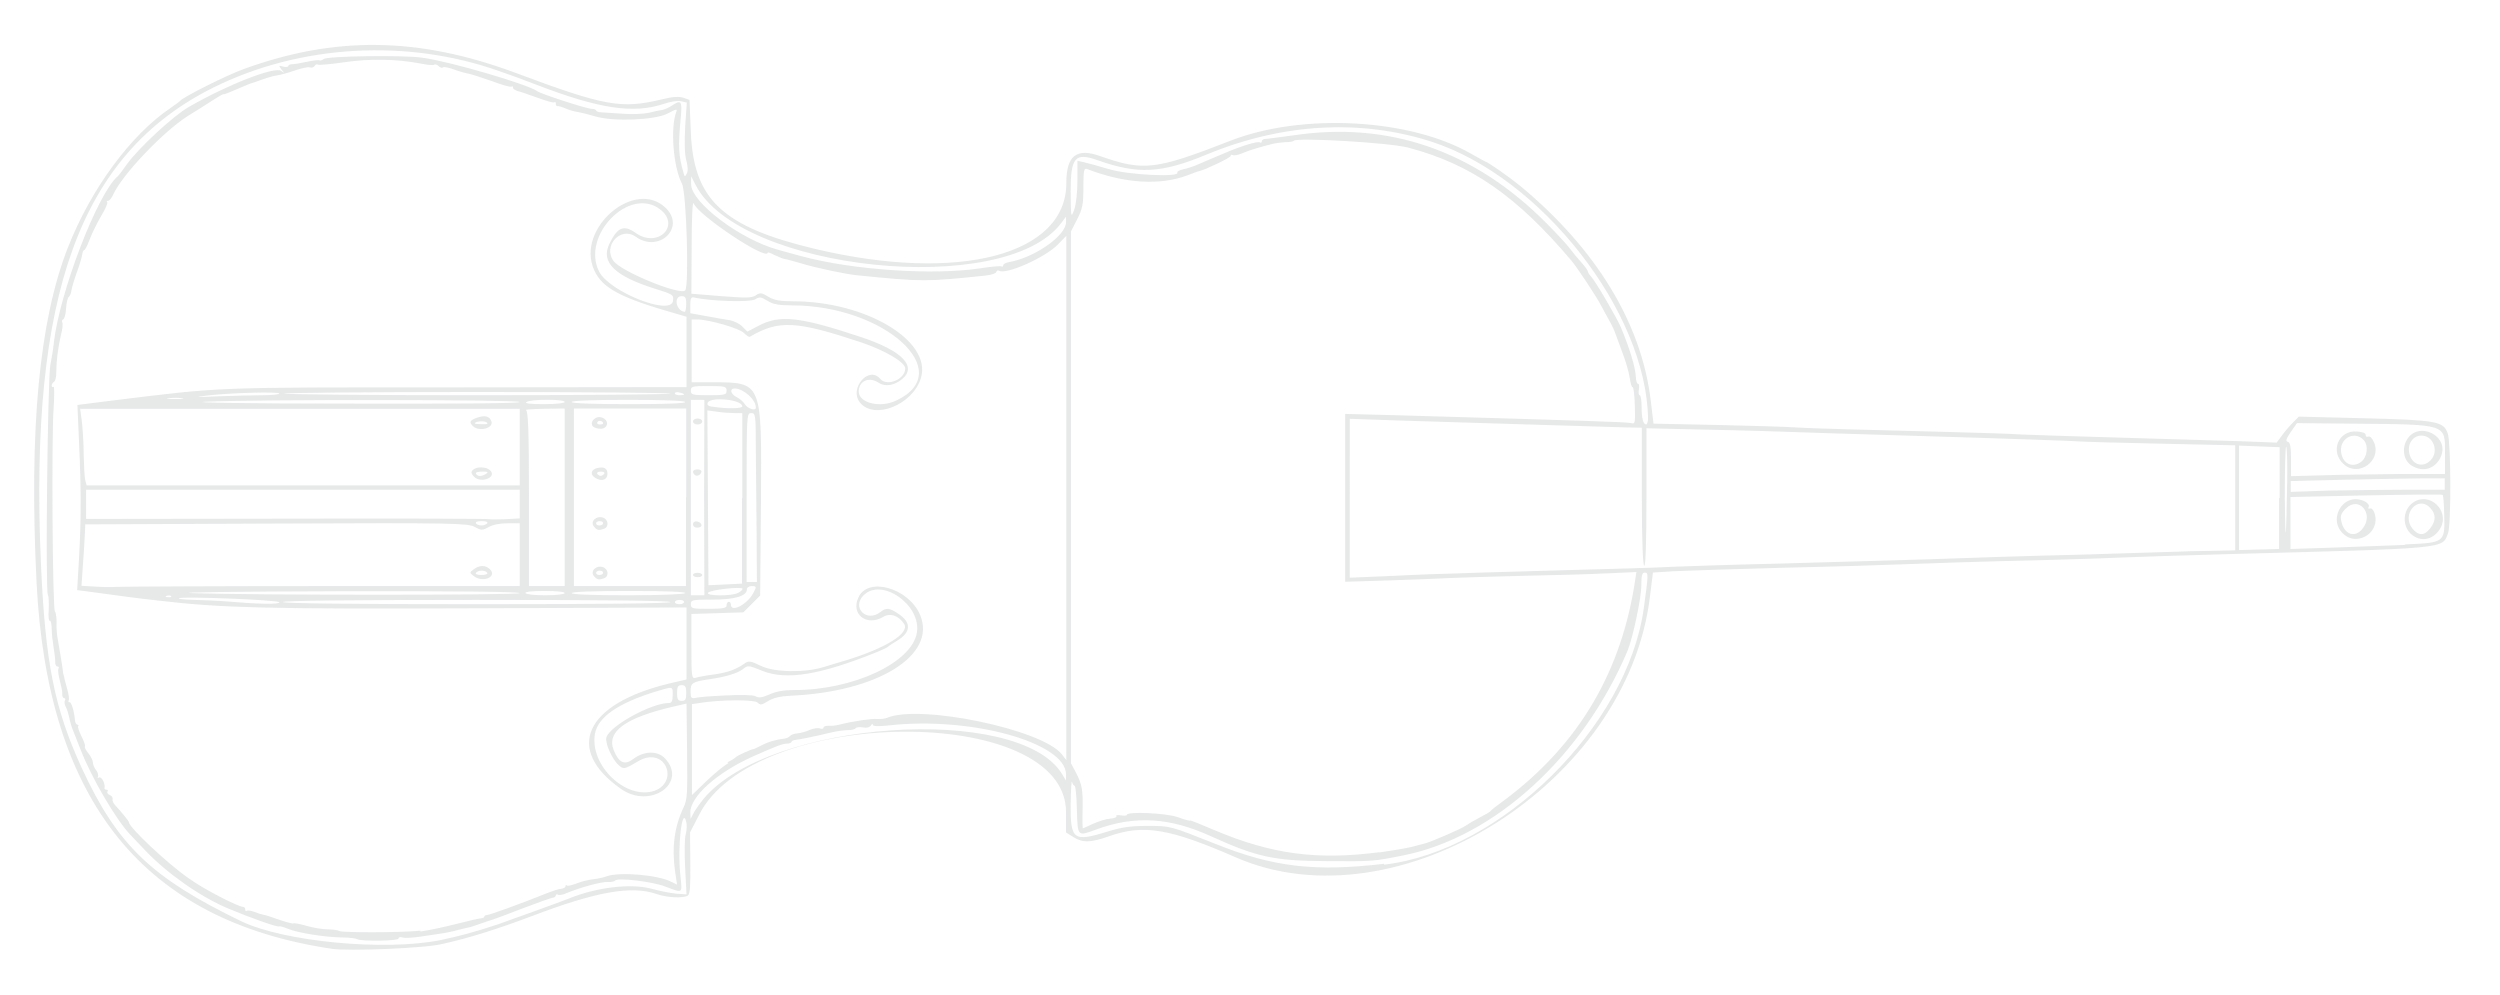 <?xml version="1.0" encoding="utf-8"?>
<!-- Generator: Adobe Illustrator 18.1.1, SVG Export Plug-In . SVG Version: 6.00 Build 0)  -->
<svg version="1.1" id="Layer_1" xmlns="http://www.w3.org/2000/svg" xmlns:xlink="http://www.w3.org/1999/xlink" x="0px" y="0px"
	 viewBox="0 0 923.5 367.6" enable-background="new 0 0 923.5 367.6" xml:space="preserve">
<g opacity="0.53">
	<path fill="#D1D3D4" d="M122.7,350.5C53.1,340.2,17.5,296.1,13.5,215c-2.8-56.5,1-96.6,11.6-123.6C33.6,69.8,48.3,49.8,63,39.9
		c1.7-1.2,3.4-2.4,3.6-2.7c1-1.3,17.1-9.4,23.2-11.6c33.9-12.4,64.8-12,100.6,1.3c33.2,12.4,39.1,13.4,54.1,9.8
		c4.1-1,6.2-1.1,7.9-0.6l2.3,0.8l0.5,12c1,24.8,11.7,34.9,45.7,43c53.2,12.7,93,2.3,93-24.2c0-10.2,3.7-13.2,12.6-10
		c16,5.6,20.3,5.1,48-5.7c26.6-10.4,66.6-8.2,89.1,4.9c2.7,1.5,5,2.8,5.1,2.8c0.7,0,8.6,5.5,12.9,9c28,23.2,44.8,50.7,48.2,79.4
		l1,8.4L635,157c13.4,0.3,26.2,0.7,28.3,0.9c4.1,0.3,25.2,0.9,57.5,1.7c10.3,0.3,21.9,0.6,25.8,0.9c3.9,0.2,20.9,0.7,37.8,1.2
		c16.9,0.5,36.5,1.1,43.6,1.3l13,0.5l2-2.7c1.1-1.5,2.9-3.6,4.1-4.8l2.1-2.1l24,0.6c27,0.7,29.4,1.1,31,5.6
		c1.2,3.3,1.3,33.9,0.1,36.9c-2.2,5.8,0.7,5.5-81.7,7.7c-16.9,0.5-33.9,1-37.8,1.2c-3.9,0.2-15.8,0.6-26.6,0.9
		c-25.8,0.6-46.7,1.3-56.9,1.7c-4.6,0.2-23.4,0.8-41.9,1.2c-18.5,0.5-37.1,1.1-41.2,1.3l-7.6,0.5l-1.1,8.8
		c-8.2,69.1-93.2,122.5-153,96.4c-24.5-10.7-34.1-12.3-46.8-7.8c-6.8,2.4-9.7,2.5-13.2,0.3l-2.7-1.7v-7.5
		c0-40.3-115.5-39.3-135.6,1.1l-3.3,6.4l0.1,11.3c0.1,8.4-0.1,11.5-0.9,12c-1.7,1.1-7.6,0.8-11.4-0.5c-9.4-3.3-22.3-1-46.5,8.2
		c-12.2,4.6-22.9,8-32.4,10.1C157.7,350.3,128.7,351.4,122.7,350.5L122.7,350.5z M162.6,347.3c7.2-1.5,12.7-3,21.2-5.8
		c6-2.1,23.4-8.4,26.4-9.6c10-4.1,22.6-5.6,30-3.7c3,0.8,7.2,1.7,9.4,1.9l4,0.3l-0.5-9.8c-0.3-5.4-0.2-11,0.2-12.4
		c0.4-1.4,0.5-3.5,0.2-4.6c-1.5-6.2-3.3,9.2-2.2,19.4c0.7,7.4,1.3,7-5.8,4.4c-4.8-1.8-17.6-3.3-18.3-2.1c-0.2,0.3-1.5,0.6-2.7,0.5
		c-2.5-0.1-10.4,2.1-14.9,4c-1.5,0.7-3.1,1-3.5,0.7c-0.4-0.3-0.8-0.1-0.8,0.3s-0.5,0.8-1.1,0.8c-0.6,0.1-5.5,1.8-11,3.9
		c-5.4,2.1-10.5,4-11.2,4.2c-0.7,0.2-2.9,0.9-4.8,1.6c-1.9,0.7-3.8,1.3-4.1,1.3s-2.1,0.5-3.8,0.9c-1.7,0.5-4.2,1-5.4,1.2
		c-1.2,0.2-4.8,0.7-8,1.2c-3.1,0.5-6.4,0.7-7.2,0.4c-0.9-0.3-1.5-0.1-1.5,0.4c0,0.9-13.9,1.1-15.3,0.2c-0.5-0.3-2.9-0.6-5.4-0.6
		c-6.6-0.1-16.5-1.7-20.1-3.2c-1.7-0.7-3.2-1.1-3.4-0.9c-0.4,0.4-10.9-3.3-18.7-6.6c-10.3-4.3-22.6-13-30.6-21.4
		c-2.7-2.8-5.2-5.5-5.7-6c-5.2-5.5-14.2-20.9-18.2-31.2c-0.8-2.1-2-5-2.6-6.6c-0.7-1.6-1.4-4-1.6-5.3c-0.3-1.3-0.8-3.1-1.3-4
		s-0.6-1.9-0.3-2.4c0.3-0.5,0.1-0.8-0.3-0.8s-0.8-0.7-0.7-1.5c0.1-0.8-0.4-3.1-0.9-5c-0.5-1.9-0.8-3.9-0.5-4.4
		c0.3-0.5,0.1-0.8-0.4-0.8c-0.5,0-0.9-0.9-0.8-1.9c0-1-0.3-3.4-0.6-5.2c-0.3-1.9-0.7-4.8-0.7-6.8c0-1.9-0.4-3.3-0.7-3
		c-0.4,0.3-0.6-1.6-0.4-4.1c0.1-2.5,0-4.9-0.3-5.4c-1-1.5-0.1-79.8,0.9-85c0.5-2.5,1.1-6.2,1.3-8.3c2.1-18.4,16.1-55,23.6-61.4
		c0.3-0.2,1.9-2.3,3.5-4.6c4.3-5.9,17-17.7,22.6-20.9c14.1-8.2,32-15.2,34.3-13.4c1.3,1,1.3,0.9,0.1-0.5c-1.1-1.5-1.1-1.6,0.6-1.1
		c1,0.3,1.9,0.1,1.9-0.2c0-0.4,0.7-0.7,1.5-0.7s3.3-0.4,5.5-0.9c2.3-0.5,4.3-0.7,4.5-0.5c0.2,0.2,0.9,0,1.6-0.5
		c1.3-1.1,29.3-1.5,36.3-0.5c10,1.3,38.9,9.8,42.4,12.3c1.4,1.1,18.5,6.6,20.2,6.6c0.9,0,1.7,0.3,1.7,0.6c0,0.3,0.9,0.7,1.9,0.7
		c1,0.1,4.5,0.3,7.8,0.5c3.3,0.3,7.6,0.1,9.6-0.3c2-0.5,4.3-1,5.2-1.1c0.9-0.2,2.5-0.9,3.5-1.6c3.5-2.3,3.9-1.8,3.2,5.2
		c-0.9,9.8-0.8,13.2,1.1,19.7c0.4,1.5,0.5,1.5,1.2,0.2c0.5-0.9,0.4-2.7-0.2-4.9c-0.6-2.3-0.7-6.6-0.4-12.4l0.6-8.9l-2.1-0.5
		c-1.2-0.3-4,0.1-6.5,1c-11.2,3.7-23.9,1.8-47.2-7.2c-2.5-0.9-5.5-2.1-6.6-2.5c-1.1-0.4-4.2-1.5-6.8-2.4
		C150.5,14.2,111,16.4,78.9,32.3c-49.4,24.6-68.1,76.3-63.8,175.5c1.6,37,5,53.9,15.1,75.9c13.2,28.6,25.8,40.6,58.9,56.6
		C104.9,347.9,142.1,351.4,162.6,347.3L162.6,347.3z M155.3,344.1c2.4-0.3,8.2-1.5,12.9-2.7s9-2.2,9.6-2.2s1.1-0.3,1.1-0.6
		c0-0.3,0.5-0.6,1.1-0.6c1-0.1,12-4,21.4-7.8c2.5-1,5.2-1.9,6-1.9c0.8-0.1,1.5-0.5,1.5-0.9c0-0.5,0.2-0.6,0.5-0.3
		c0.3,0.3,1.8-0.1,3.5-0.7c1.6-0.7,4.4-1.4,6.2-1.6c1.8-0.2,4.1-0.7,5-1.1c4.8-1.7,18.9-0.5,23.8,2l2.2,1.1l-0.7-4.7
		c-1.3-9-0.3-16.7,3.1-23.8c1.4-3,1.5-5,1.3-20.9l-0.2-17.5l-5.2,1.2c-17.5,4.1-24.4,9.2-21.7,16c1.9,4.7,4,5.7,7.2,3.3
		c4.1-3.1,9-3.1,11.7-0.3c8.6,9.1-5.3,18.9-16.1,11.4c-21.1-14.7-13.5-31.5,17.7-39l6.4-1.5v-13.3v-13.3l-77.4,0.3
		c-77.7,0.3-94.1-0.1-117.3-2.8c-9.8-1.1-14.1-1.7-26.4-3.4l-4-0.5l0.7-11.8c0.8-14.7,0.8-25.4,0-42.9l-0.6-13.7l11.8-1.5
		c42.6-5.2,35.9-5,128.3-5l84.9-0.1v-13v-13l-3.1-0.9c-21.2-6-28-9.6-31-16.3c-7-15.3,15.2-34.3,26.6-22.8
		c7.1,7.2-2.7,16.5-11.2,10.5c-5.6-4.1-12.4,3.4-8.2,9c2.8,3.8,24.5,12.7,26.4,10.8c1.5-1.5,0.5-36.3-1.2-39.5
		c-3.2-6.1-4.3-20.5-2.1-26.4c0.5-1.3,0.1-1.2-3.1,0.5c-4.8,2.5-20.2,3.1-26.8,1.1c-2.3-0.7-5.2-1.4-6.3-1.6
		c-1.1-0.1-3.2-0.7-4.6-1.3c-1.4-0.6-2.8-1-3.1-0.9c-0.3,0.1-0.6-0.3-0.6-0.9s-0.2-0.8-0.5-0.5c-0.3,0.3-2.9-0.5-6-1.6
		c-3.1-1.1-6.4-2.3-7.4-2.5c-1-0.3-1.9-0.8-1.9-1.3c0-0.5-0.2-0.7-0.5-0.4c-0.3,0.3-3.5-0.6-7.2-2c-3.7-1.3-7.7-2.6-8.8-2.8
		c-1.1-0.2-3.7-0.9-5.5-1.6c-1.9-0.7-3.7-1-3.9-0.7c-0.3,0.3-1,0.1-1.6-0.5s-1.3-0.7-1.6-0.5c-0.3,0.3-2.5,0.1-4.9-0.4
		c-8.7-1.7-19-1.9-28.3-0.5c-4.9,0.7-9.3,1.1-9.7,0.9c-0.4-0.3-1-0.1-1.3,0.5c-0.3,0.5-1.1,0.7-1.7,0.5c-0.6-0.3-3.1,0.3-5.5,1.1
		c-2.5,0.9-5.5,1.7-6.9,1.9c-1.4,0.2-3.6,0.9-5,1.4c-1.4,0.5-3.1,1.1-3.7,1.3c-0.7,0.1-3.4,1.3-6,2.4c-2.7,1.2-4.8,2-4.8,1.8
		s-1.9,0.9-4.1,2.3c-2.3,1.5-6.4,4.1-9.2,5.8c-9.3,6-24.1,21.6-27.5,29c-0.5,1.2-1.4,2.3-1.9,2.3c-0.5,0-0.6,0.2-0.3,0.5
		c0.3,0.3-0.7,2.6-2.3,5.2c-1.5,2.6-3.4,6.5-4.2,8.6c-0.8,2.2-1.7,3.9-2,3.9s-0.6,0.7-0.7,1.5c-0.1,0.8-0.9,3.7-1.9,6.4
		c-1,2.7-1.9,5.8-2.1,6.9c-0.1,1.1-0.6,2.2-1,2.5c-0.4,0.3-0.9,2.2-1,4.3c-0.1,2.1-0.6,3.9-1.1,4c-0.4,0.1-0.5,0.7-0.3,1.1
		c0.3,0.5,0.1,2.5-0.5,4.7c-1.1,4.8-1.7,9.6-1.7,13.6c0,1.7-0.3,3.3-0.8,3.6c-0.5,0.3-0.9,0.9-0.9,1.4c0,0.5,0.3,0.7,0.7,0.5
		c0.3-0.2,0.3,3.4,0,8c-0.8,10.7-0.4,74.5,0.5,75c0.3,0.2,0.6,2,0.6,3.9c-0.1,1.9,0.1,4.4,0.3,5.5c1.1,6.6,1.7,9.8,1.9,11.6
		c0.1,1.1,0.3,2.3,0.4,2.5c0.1,0.2,0.3,0.8,0.3,1.3c0.1,0.5,0.6,2.3,1.1,4.1c0.5,1.8,0.7,3.6,0.5,3.9c-0.3,0.4-0.1,0.7,0.3,0.7
		c0.7,0,1.7,3.2,2,6.8c0.1,0.8,0.5,1.5,0.9,1.5c0.5,0,0.5,0.3,0.3,0.5c-0.3,0.3,0.3,2,1.2,3.8c0.9,1.8,1.5,3.5,1.3,3.7
		c-0.3,0.3,0.3,1.4,1.2,2.5c0.9,1.1,1.7,2.7,1.7,3.4s0.5,2.1,1.2,2.9c0.7,0.9,0.9,1.9,0.7,2.4c-0.3,0.5-0.1,0.6,0.4,0.3
		c0.9-0.5,2.4,2.4,2,3.9c-0.1,0.3,0.2,0.6,0.7,0.6c0.5,0,0.7,0.3,0.4,0.7c-0.3,0.4,0.1,1,0.9,1.3c0.7,0.3,1.1,0.9,1,1.5
		c-0.2,0.5,0.3,1.6,1,2.3c2.3,2.5,5,5.8,5,6.2c0,1.9,14.5,15.5,21.9,20.6C74.9,328.3,88,335,89.8,335c0.5,0,0.8,0.5,0.8,1
		c0,0.5,0.2,0.7,0.5,0.5c0.3-0.3,1.5-0.1,2.7,0.3c1.2,0.5,2.8,1,3.5,1.1c0.7,0.1,3.4,1,6,1.9c2.6,0.9,4.9,1.5,5.1,1.3
		c0.2-0.2,2.4,0.2,4.8,0.9c2.4,0.7,5.9,1.3,7.8,1.3c1.9,0,3.8,0.3,4.3,0.6c1.1,0.7,23.4,0.6,30-0.1L155.3,344.1z M511.3,319.4
		c43.2-5,89.8-51,95.9-94.6c1.7-12.4,1.8-13.3,0.4-13.3c-1,0-1.3,1.1-1.3,4.8c0,4.7-3.1,19.1-5,23.9c-16.5,39.2-49.2,69.1-83,75.8
		c-11,2.2-11,2.2-28.2,2.1c-19.3-0.1-25.6-1.4-42.8-9.2c-15.3-7-28.2-7.7-42.3-2.5c-7.1,2.6-6.9,2.8-7.2-7.6
		c-0.1-4.6-0.5-8.5-0.8-8.5c-0.3,0-0.8-0.7-1-1.5s-0.4,2.9-0.5,8.2c-0.1,13.3,1,14.1,13.6,10.2c5.1-1.6,8.5-2.1,14.7-2.1
		c8.6,0,8.2-0.1,25.1,6.6c21.4,8.6,36.7,10.4,62.3,7.4L511.3,319.4z M509.4,314.9c5.2-0.7,10.7-1.7,12.3-2.1
		c1.6-0.5,3.5-0.9,4.2-1.1c1.8-0.3,14.2-5.6,15.7-6.8c0.7-0.5,2.9-1.8,5-2.9c2.1-1.1,3.9-2.1,4.1-2.5c0.2-0.3,2.5-2.1,5-3.9
		c27.6-20.6,43.6-47.8,48.5-82.4l0.3-1.9l-10.9,0.5c-6,0.3-19.9,0.7-30.8,0.9c-11,0.3-22.9,0.6-26.6,0.8c-3.7,0.2-14,0.6-23,0.9
		l-16.3,0.5v-31v-31l19.3,0.5c69.5,2,85.1,2.5,86.4,2.9c1.4,0.4,1.5-0.1,1.3-6.6c-0.1-3.9-0.5-6.9-0.8-6.7c-0.3,0.2-0.8-1.4-1.1-3.5
		c-0.3-2.1-1.5-6.2-2.7-9.3c-1.1-3.1-2.3-6.2-2.6-7.1c-0.3-0.9-1.3-3.1-2.4-5c-1.1-1.9-2.4-4.4-3-5.5c-1.5-2.9-8.6-13.7-10.8-16.3
		c-20.1-23.8-37.1-35.7-60.4-41.8c-6.8-1.8-41.1-3.8-42.2-2.5c-0.2,0.3-1.5,0.5-2.9,0.5c-1.4,0.1-3.3,0.3-4.3,0.5
		c-4.6,1.1-9.3,2.5-11.8,3.6c-1.5,0.7-3.1,0.9-3.5,0.7c-0.5-0.3-0.8-0.1-0.8,0.3c0,0.7-10.1,5.4-11.6,5.6c-0.3,0-2.1,0.7-4.2,1.5
		c-10.2,3.9-23.4,3.1-37.3-2.3c-1.1-0.4-1.3,0.7-1.3,6.8c0,6.2-0.3,7.9-2.3,11.8l-2.3,4.5v98.2v98.2l1.8,3.4
		c2.3,4.4,2.7,6.4,2.5,14.3c-0.1,3.5,0,6.4,0.1,6.4c0.1,0,1.8-0.8,3.8-1.7c2-0.9,4.8-1.8,6.3-1.9c1.5-0.1,2.5-0.5,2.3-0.9
		c-0.3-0.4,0.5-0.5,1.7-0.3c1.2,0.2,2.2,0.1,2.2-0.2c0-1.3,14.5-0.7,18.9,0.9c2.4,0.9,4.4,1.4,4.4,1.2c0-0.2,4,1.4,8.9,3.5
		c21.2,9,38.2,11.2,61,8.2L509.4,314.9z M259.9,295.1c24.1-29,116.4-35.4,132.4-9.2l1.5,2.5v-2.3c0-11.8-35.3-21.6-65.8-18.1
		c-3.8,0.4-5.6,0.3-5.6-0.3c0-0.5-0.3-0.3-0.7,0.3c-0.5,0.7-1.6,1-2.9,0.7c-1.2-0.2-2.4-0.1-2.7,0.3s-1.5,0.7-2.7,0.7
		c-1.2,0-3.7,0.3-5.6,0.7c-7.1,1.7-12.5,2.8-13.9,2.9c-0.8,0.1-1.5,0.4-1.5,0.7c0,0.3-0.7,0.7-1.7,0.7c-1.7,0-3.9,0.9-12.5,4.7
		c-13.4,6-23.3,14.9-23.2,20.8l0.1,2.3l1.3-2.5C257.2,298.6,258.8,296.5,259.9,295.1L259.9,295.1z M268.7,281.6
		c1.5-0.7,2.9-1.6,3.1-1.9c0.4-0.5,5.6-2.9,6.6-3c0.2,0,1.6-0.7,3-1.4c2.4-1.3,5.4-2.1,8.6-2.5c0.7-0.1,1.5-0.5,1.8-0.9
		c0.3-0.4,1.5-0.9,2.8-1s3.3-0.7,4.6-1.3c1.3-0.5,2.9-0.8,3.7-0.5c0.7,0.3,1.3,0.1,1.3-0.3c0-0.5,0.9-0.7,1.9-0.7
		c1,0.1,2.8-0.1,3.9-0.4c5.2-1.3,12-2.3,14-2.1c1.2,0.1,2.8-0.1,3.6-0.4c12-5.2,57.3,4.2,64.6,13.4l1.7,2.2v-96.8V87.1l-3.1,3.2
		c-4.6,4.8-19.2,11.3-21.8,9.7c-0.4-0.3-0.8,0-1,0.5c-0.1,0.5-2,1.1-4,1.3c-22.2,2.3-23.1,2.3-47.3-0.1c-4.6-0.5-14.7-2.6-20.7-4.4
		c-2.5-0.7-5.2-1.5-6-1.6c-0.8-0.1-2.6-0.9-3.9-1.5c-1.3-0.7-2.5-1.1-2.5-0.9c0,3.3-25.6-13.7-27.4-18.2c-0.4-0.9-0.7,5.8-0.7,15.9
		l-0.1,17.5l11,0.9c9.2,0.7,11.3,0.7,12.8-0.3c1.6-1.1,2.1-1,4.6,0.5c2.2,1.3,4.2,1.7,9.2,1.7c26.8,0,51.3,14.6,47.2,28.3
		c-3,10-17.4,15.7-22.6,9c-4-5.2,3.4-13.7,7.6-8.6c2.5,2.9,9.2,0.1,9.2-3.9c0-2.3-7.6-6.7-16.2-9.6c-24-8-30.5-8.4-41.2-2.1
		c-0.3,0.2-1.3-0.5-2.2-1.4c-1.6-1.7-13-5-17.3-5h-2v11.6v11.6h7.7c18.3,0.1,18.2-0.4,17.9,43.5l-0.3,35.3l-3.1,3.1l-3.1,3.1
		l-9.6,0.3l-9.6,0.3v12c0,11.1,0.1,12,1.5,11.6c0.8-0.3,4.1-0.9,7.2-1.3c5.2-0.8,8-1.9,11.4-4.3c1.1-0.7,2.2-0.5,5.4,1.1
		c5,2.5,16.3,2.7,23.4,0.5c2.4-0.7,6.1-1.9,8.3-2.5c14.7-4.5,23.5-10,21.4-13.4c-2-3.1-5.2-4.2-7.8-2.6c-6.1,3.6-12-1-9.1-7.2
		c3.5-7.8,18.6-3.5,22.8,6.5c6.2,14.8-15.6,28.4-47.9,29.8c-3.8,0.2-6.4,0.8-8.3,2c-2.4,1.5-2.9,1.5-3.9,0.5
		c-1.1-1.1-13.5-1.1-21.5,0.2l-2.7,0.4v16.8v16.8l5.4-5.2c3-2.9,6.6-5.8,8.1-6.6L268.7,281.6z M241.8,292.1
		c4.6-1.6,6.2-6.5,3.4-10.2c-2-2.5-5.7-2.9-9.1-0.9c-5.6,3.3-5.7,3.3-7.6,1.6c-2.4-2.1-5.1-8.3-4.5-10.2c1.3-4.3,16.7-12.7,23-12.7
		c1.1,0,1.5-0.7,1.5-2.9c0-3.4,0.3-3.3-6.4-1.3c-13.9,4.3-21.1,9.4-22.3,15.4C217.6,282.6,231.2,295.7,241.8,292.1L241.8,292.1z
		 M253.5,256c0-2.3-0.3-2.9-1.7-2.9c-1.3,0-1.7,0.5-1.7,2.9c0,2.3,0.3,2.9,1.7,2.9C253.2,258.9,253.5,258.4,253.5,256z M268.2,256.9
		c5.8-0.3,9.9-0.2,10.9,0.3c1.2,0.7,2.5,0.5,5.2-0.7c2.4-1.1,5.4-1.6,9-1.6c21.7,0.1,43.6-10.1,45.4-21.2
		c1.7-10.2-13-20.5-19.7-13.8c-4.5,4.5,1.1,10.2,6.2,6.2c2.2-1.7,3.3-1.6,6.6,0.6c4.9,3.2,4.8,6.8-0.3,9.9c-1.7,1-3.3,2.1-3.5,2.3
		c-0.2,0.3-2,1.1-3.9,1.9c-21,8.5-33.6,10.6-42.5,7c-5.2-2.1-5.3-2.1-7.2-0.6c-1.9,1.5-6.6,2.9-12.3,3.7c-6.3,0.9-7,1.4-7,4.4
		c0,2.5,0.2,2.8,1.9,2.5C258,257.5,263.1,257.1,268.2,256.9L268.2,256.9z M268.4,223.6c0-0.7,0.4-1.3,0.8-1.3c0.5,0,0.8,0.5,0.8,1.1
		c0,3,6-0.1,8.2-4.2c1.4-2.5,1.3-2.7-0.6-2.7c-0.9,0-1.7,0.5-1.7,1.2c0,2.5-4.5,3.8-12.8,3.8c-7.4,0-7.9,0.1-7.9,1.7
		s0.5,1.7,6.6,1.7C267.2,224.9,268.5,224.6,268.4,223.6L268.4,223.6z M103.2,222.5c0-0.9-36.3-2.3-37.1-1.5
		c-0.3,0.3,2.3,0.5,5.6,0.6c3.4,0.1,9,0.3,12.4,0.6C95.6,223.2,103.2,223.3,103.2,222.5L103.2,222.5z M247.7,222.4
		c0-0.5-24.5-0.8-71.9-0.8c-47.7,0-71.7,0.3-71.3,0.8c0.3,0.5,25.2,0.8,71.9,0.8C223.4,223.2,247.7,222.9,247.7,222.4z M252.7,222.4
		c0-0.5-0.7-0.8-1.7-0.8s-1.7,0.4-1.7,0.8c0,0.5,0.7,0.8,1.7,0.8S252.7,222.8,252.7,222.4z M63.2,220.2c-0.3-0.3-1-0.3-1.6-0.1
		c-0.7,0.3-0.5,0.5,0.5,0.5C63,220.7,63.5,220.5,63.2,220.2L63.2,220.2z M192,219.1c0-0.5-22.6-0.8-66.6-0.7
		c-36.7,0.1-61.2,0.4-54.6,0.7C92.9,219.9,192,219.9,192,219.1z M208.6,219.1c0-0.5-3.1-0.8-7.5-0.8c-4.8,0-7.3,0.3-7,0.8
		s3.7,0.8,7.5,0.8C205.7,219.9,208.6,219.5,208.6,219.1z M253.1,219.1c0.3-0.5-6.8-0.8-20.7-0.8c-13.6,0-21.2,0.3-21.2,0.8
		c0,0.5,7.4,0.8,20.7,0.8C244.8,219.9,252.8,219.5,253.1,219.1z M260.1,183.8l0.1-36.1h-2.5h-2.5v36.1v36.1h2.5h2.5L260.1,183.8z
		 M256,212.4c0-0.5,0.7-0.8,1.7-0.8s1.7,0.4,1.7,0.8c0,0.5-0.7,0.8-1.7,0.8S256,212.8,256,212.4z M256,193.7c0-0.8,0.6-1.2,1.4-1.1
		c2.1,0.4,2.4,2.3,0.3,2.3C256.7,195,256,194.4,256,193.7L256,193.7z M256.6,175.4c-1.1-1.1-0.6-2,1.1-2c1,0,1.6,0.5,1.4,1
		C258.7,175.6,257.3,176.1,256.6,175.4L256.6,175.4z M256,155.7c0-0.6,0.7-1.1,1.7-1.1s1.7,0.5,1.7,1.1c0,0.6-0.7,1.1-1.7,1.1
		S256,156.3,256,155.7z M272.7,219c0.9-0.5,1.6-1.1,1.6-1.5c0-0.9-11.6,0.3-12.7,1.4C260.3,220.2,270.3,220.3,272.7,219L272.7,219z
		 M118.7,216.5H192v-11.6v-11.6h-4.5c-2.7,0-5.4,0.5-7,1.4c-2.3,1.3-2.7,1.3-5.2-0.1c-2.6-1.3-7.4-1.5-73.3-1.2l-70.5,0.3l-0.1,2.5
		c-0.1,1.4-0.3,6.5-0.7,11.4l-0.6,8.8l5.2,0.3c2.9,0.2,6.3,0.2,7.6,0.1C44.2,216.7,78.3,216.5,118.7,216.5z M175,212.8
		c-1.6-1.3-1.6-1.3,0-2.5c2.1-1.6,4.4-1.6,6,0C183.8,213.1,178.3,215.4,175,212.8L175,212.8z M180,211.6c-0.3-0.5-1.2-0.8-2.1-0.8
		c-0.9,0-1.8,0.4-2.1,0.8c-0.3,0.5,0.5,0.8,2.1,0.8C179.5,212.4,180.3,212,180,211.6z M208.6,183.7v-32.8l-7.7,0.1
		c-4.3,0.1-7.2,0.3-6.6,0.5c0.8,0.3,1.1,7.6,1.1,32.7v32.3h6.6h6.6L208.6,183.7L208.6,183.7z M253.5,183.7v-32.8h-20.7H212v32.8
		v32.8h20.7h20.7V183.7z M219.4,212.8c-1.5-1.8,0.8-4.1,3.3-3.3c2.1,0.7,2.3,3.4,0.5,4.1C221.2,214.3,220.6,214.2,219.4,212.8
		L219.4,212.8z M222.8,211.6c0-0.5-0.5-0.8-1.3-0.8c-0.7,0-1.3,0.4-1.3,0.8c0,0.5,0.5,0.8,1.3,0.8
		C222.2,212.4,222.8,212,222.8,211.6z M219.4,194.5c-1.5-1.8,0.8-4.1,3.3-3.3c2.1,0.7,2.3,3.4,0.5,4.1
		C221.2,196,220.6,196,219.4,194.5L219.4,194.5z M222.8,193.3c0-0.5-0.5-0.8-1.3-0.8c-0.7,0-1.3,0.4-1.3,0.8c0,0.5,0.5,0.8,1.3,0.8
		C222.2,194.1,222.8,193.7,222.8,193.3z M220,176.6c-2.1-1.2-1.8-3.1,0.6-3.7c2.5-0.6,3.8,0.1,3.8,2.1
		C224.4,177.2,222.4,178,220,176.6L220,176.6z M223.2,175c0.3-0.5-0.3-0.8-1.3-0.8s-1.5,0.4-1.3,0.8c0.3,0.5,0.9,0.8,1.3,0.8
		C222.3,175.8,222.9,175.4,223.2,175z M219.6,157.9c-1.5-0.6-1.3-2.6,0.5-3.5c2-1.1,4.8,0.8,4,2.7
		C223.6,158.4,221.8,158.8,219.6,157.9z M222.8,156.4c0-0.9-1.6-1.3-2.1-0.5c-0.3,0.5,0.1,0.9,0.8,0.9
		C222.2,156.8,222.8,156.7,222.8,156.4L222.8,156.4z M274.2,184.1v-31.5h-2.8c-1.5,0-4.5-0.2-6.4-0.5l-3.7-0.5l0.2,32.3l0.2,32.3
		l6.2-0.3l6.2-0.3v-31.5L274.2,184.1z M279.5,197.3c-0.1-9.8-0.2-23.8-0.3-31.2c0-13-0.1-13.5-1.7-13.5c-1.7,0-1.7,0.5-1.7,31.2V215
		h1.9h1.9L279.5,197.3L279.5,197.3z M532.5,212c5.2-0.2,24.7-0.8,43.2-1.3c18.5-0.5,37.2-1,41.5-1.3c4.3-0.2,22.3-0.8,39.9-1.2
		c17.6-0.5,42.6-1.2,55.7-1.6c13-0.5,38.1-1.3,55.7-1.7c17.6-0.5,33.7-1.1,35.7-1.1c2.1-0.1,7.8-0.3,12.7-0.3l8.8-0.2v-19.4v-19.4
		l-27.2-0.6c-14.9-0.3-29.2-0.7-31.7-0.9c-2.5-0.2-18.9-0.7-36.5-1.3c-17.6-0.5-42.6-1.3-55.7-1.7c-13-0.5-33.3-1.1-45-1.3
		l-21.4-0.5v25.4c0,16.4-0.3,25.4-0.8,25.4c-0.5,0-0.9-9-0.9-25.5V158l-5.2-0.1c-2.9-0.1-19.4-0.6-36.7-1.1
		c-17.3-0.5-39.3-1.2-48.8-1.5l-17.2-0.6V184v29.4l12.2-0.5C517.4,212.6,527.2,212.1,532.5,212L532.5,212z M842.1,184v-18.8
		l-7.5-0.3l-7.5-0.3v19.3v19.3l7.4-0.2l7.4-0.2V184L842.1,184z M844.9,177.7c0.1-7-0.1-12.7-0.4-12.7s-0.5,8.5-0.5,18.9
		C844.2,203,844.5,200.8,844.9,177.7L844.9,177.7z M888.6,201.1c14.4-0.6,14.6-0.7,14.3-10.8c-0.1-3.9-0.3-7.3-0.6-7.5
		c-0.2-0.2-13-0.1-28.3,0.2l-27.9,0.6v9.6v9.6l15.5-0.5c8.6-0.3,20.6-0.8,26.8-1L888.6,201.1z M866.5,197.9
		c-7.3-5.1-1.3-16.4,6.8-12.8c1.3,0.6,2,1.5,1.7,2.1c-0.3,0.6-0.1,0.9,0.3,0.7c1.3-0.8,2.7,2.8,2.1,5.4
		C876.4,198.2,870.4,200.7,866.5,197.9L866.5,197.9z M872.8,195.2c4.3-5.5-1.5-12.2-6.3-7.3c-1.7,1.7-2.1,2.7-1.6,4.7
		C865.9,197.5,870,198.9,872.8,195.2z M891.3,197.8c-4.1-2.9-4-9.5,0.3-12.3c5.9-3.9,13.3,3.1,10,9.4
		C899.3,199.1,894.9,200.4,891.3,197.8L891.3,197.8z M897.7,195.2c2.2-2.8,2.2-5.3,0-7.6c-4.5-4.8-10.7,2.3-6.6,7.6
		C893.4,198,895.5,198,897.7,195.2z M180,193.3c0.3-0.5-0.5-0.8-2.1-0.8c-1.5,0-2.4,0.3-2.1,0.8c0.3,0.5,1.2,0.8,2.1,0.8
		C178.8,194.1,179.7,193.7,180,193.3z M192,186.2v-5.3h-80.1H31.8v5.4v5.4l74.4-0.1c40.9-0.1,74.5,0,74.7,0.2c0.1,0.1,2.7,0.1,5.7,0
		l5.4-0.3v-5.3V186.2z M889.4,180.9h13.7v-2.1v-2.1h-8.4c-4.6,0-17.4,0.3-28.4,0.5l-20.1,0.5v2v2l14.7-0.5
		C869.1,181.1,881.9,180.9,889.4,180.9L889.4,180.9z M192,165.1V151h-81.2H29.6l0.6,4.4c0.3,2.4,0.7,7.9,0.7,12.2
		c0.1,4.3,0.3,8.7,0.6,9.8l0.5,1.9h80h80V165.1L192,165.1z M175.1,176.1c-1.1-1.2-1.2-1.8-0.4-2.5c1.4-1.4,5.2-1.2,6.5,0.3
		C183.5,176.5,177.5,178.6,175.1,176.1L175.1,176.1z M179.6,175c0.9-0.6,0.6-0.8-1.5-0.8c-1.6,0-2.5,0.3-2.3,0.8
		C176.5,176.1,177.9,176.1,179.6,175L179.6,175z M174.7,157.4c-1.5-1.5-1.2-2.1,1.5-3.1c2.9-1,4.6-0.6,5.3,1.3
		C182.5,158.2,176.9,159.6,174.7,157.4z M179.7,156c-1.1-0.7-4.3-0.3-4.3,0.4c0,0.2,1.2,0.3,2.7,0.3
		C180,156.8,180.5,156.5,179.7,156L179.7,156z M893.2,175.1h10v-7.6c0-11,0.9-10.7-34-11l-20.7-0.2l-2.3,3.3c-1.7,2.5-2,3.4-1.1,3.6
		c0.9,0.2,1.2,1.8,1.2,6.5v6.2l18.5-0.5C874.9,175.3,887.7,175,893.2,175.1L893.2,175.1z M865.8,171.5c-5.2-4.6-2.1-12.6,4.8-12.1
		c2.1,0.1,3.3,0.6,3.3,1.3c-0.1,0.5,0.3,0.8,0.9,0.6c0.7-0.3,1.5,0.6,2.2,2.2C879.8,170.2,871.3,176.4,865.8,171.5L865.8,171.5z
		 M872.2,170.6c2.3-1.7,2.8-6,1-8c-3.6-3.9-9.5-0.4-8.3,5C865.7,171.5,869.2,172.9,872.2,170.6L872.2,170.6z M890.9,172
		c-2.9-1.7-3.7-5.9-2-9.2c4.1-7.8,16.5-1.8,12.6,6.2C899.5,173.2,895,174.6,890.9,172z M897.8,170.1c3.3-3.3,1.1-9.2-3.3-9.2
		c-3.2,0-5.3,3.1-4.5,6.6C890.9,171.6,894.9,173,897.8,170.1L897.8,170.1z M608.8,154.9c-0.5-39.7-39.5-89.5-80.1-102.6
		c-26.2-8.4-55-6.8-83,4.8c-16.7,6.9-25.2,7.4-40.2,2.1c-8.4-3-10-1.1-10,11.5c0.1,9.8,0.1,10,1.3,6.8c0.7-1.9,1.2-6.4,1.2-10.7
		v-7.4l2.3,0.5c1.3,0.3,5.4,1.4,9.4,2.6c6.8,2.1,26.4,3.1,25.2,1.2c-0.2-0.3,0.9-0.9,2.3-1.2c1.5-0.3,3.9-1.1,5.2-1.7
		c1.4-0.6,5.3-2.3,8.7-3.7c7.6-3.3,13.4-5,14.3-4.5c0.4,0.3,0.7,0.1,0.7-0.4c0-0.5,0.7-0.9,1.5-0.9c0.8,0,5.4-0.7,10.2-1.3
		c35.1-5.3,66.8,5.6,93.4,32.4c3.7,3.7,7.6,7.9,8.7,9.4c1.1,1.5,3.1,3.9,4.4,5.3c1.3,1.5,2.3,2.9,2.3,3.3c0,0.3,0.5,1.1,1.1,1.7
		c1.5,1.5,9.4,15,11,18.7c3.3,7.8,5.5,15.1,5.6,18.7c0.1,1.3,0.4,2.3,0.8,2.3c0.4,0,0.5,0.9,0.3,2.1c-0.2,1.1-0.1,2.1,0.3,2.1
		s0.7,1.9,0.7,4.1c0,4.5,0.6,6.7,1.7,6.7C608.4,156.8,608.7,155.9,608.8,154.9L608.8,154.9z M274.2,150.1c0-2.5-11.8-3.7-12.8-1.3
		c-0.3,0.9,0.3,1.3,2.2,1.5C269.1,151.1,274.2,150.9,274.2,150.1z M279.2,150.5c0-2.9-4.6-7-7.8-7c-2,0-1.5,2.1,0.7,3.2
		c1.1,0.5,2.5,1.7,3.1,2.7c0.9,1.5,4,2.5,4,1.3V150.5z M192,148.5c0-0.9-98.2-1-116.2-0.1c-6.5,0.3,15.5,0.7,52.5,0.7
		C170.4,149.2,192,149,192,148.5z M208.6,148.5c0-1.1-12.4-1.1-14.1,0c-0.9,0.5,1.2,0.8,6.4,0.8
		C205.6,149.3,208.7,148.9,208.6,148.5L208.6,148.5z M253.1,148.5c-0.3-0.5-8.3-0.8-21.2-0.8c-13.3,0-20.7,0.3-20.7,0.8
		c0,0.5,7.6,0.8,21.2,0.8C246.3,149.3,253.4,149,253.1,148.5z M331.2,147.9c22.5-10.6-4.5-35.1-38.7-35.1c-4.8,0-7-0.4-9-1.7
		c-2.5-1.5-2.9-1.5-4.6-0.5c-1.7,1.1-16.5,0.7-22.4-0.7c-1.2-0.3-1.5,0.3-1.5,2.7v3.1l6,1.1c3.3,0.6,7.2,1.3,8.7,1.5
		c1.5,0.3,3.5,1.3,4.5,2.3l1.9,1.9l4.2-2.2c7.8-4.1,15.1-3.3,37.4,4.1c15.3,5,21.1,10.8,15.7,15.5c-2.9,2.5-6.4,3.1-8.8,1.5
		c-3.6-2.4-7.4-0.7-7.4,3.3C317.4,149,325.3,150.8,331.2,147.9L331.2,147.9z M67.3,147.1c-1.3-0.2-3.5-0.2-5,0
		c-1.5,0.2-0.5,0.3,2.3,0.3S68.5,147.3,67.3,147.1z M97.1,146c3.3,0,6.1-0.3,6.1-0.6c0-0.8-18.1-0.3-26.6,0.7
		c-5.2,0.6-4.6,0.7,4.1,0.3C86.3,146.2,93.7,146,97.1,146L97.1,146z M247.7,145.4c0-0.3-32.1-0.6-71.4-0.6s-71.4,0.3-71.4,0.6
		c0,0.3,32.1,0.6,71.4,0.6S247.7,145.7,247.7,145.4z M252.7,145.7c0-0.2-0.7-0.5-1.7-0.7c-0.9-0.3-1.7-0.1-1.7,0.3
		c0,0.4,0.7,0.7,1.7,0.7S252.7,145.9,252.7,145.7z M268.4,144.3c0-1.5-0.5-1.7-6.6-1.7s-6.6,0.1-6.6,1.7c0,1.5,0.5,1.7,6.6,1.7
		S268.4,145.8,268.4,144.3z M253.5,112.3c0-2.3-0.3-2.9-1.7-2.9c-3.1,0-2.1,5.4,1.1,5.8C253.2,115.3,253.5,113.9,253.5,112.3z
		 M248.6,111.2c0.3-2.3,0.2-2.4-6.8-4.6c-14.7-4.6-20-9.8-16.7-16.5c3-6.2,5.3-7.2,9.8-4c8.1,5.7,16.7-2.8,8.9-8.8
		c-11.3-8.6-29.2,9.7-22.5,23C225,107.7,247.7,116.8,248.6,111.2L248.6,111.2z M362.2,99.1c3.9-0.6,7.3-0.9,7.7-0.7
		c0.3,0.2,0.7,0.1,0.7-0.4c0-0.5,1-1,2.3-1.2c9.4-1.7,20.9-9.8,20.9-14.7V80l-1.8,2.4c-20.8,27.9-118.6,17.7-135-14l-1.7-3.3V68
		c-0.1,6.7,18.1,20.4,31.9,24.2c1.4,0.4,5.3,1.5,8.7,2.4C314.5,99.7,344.7,101.8,362.2,99.1L362.2,99.1z"/>
</g>
</svg>
